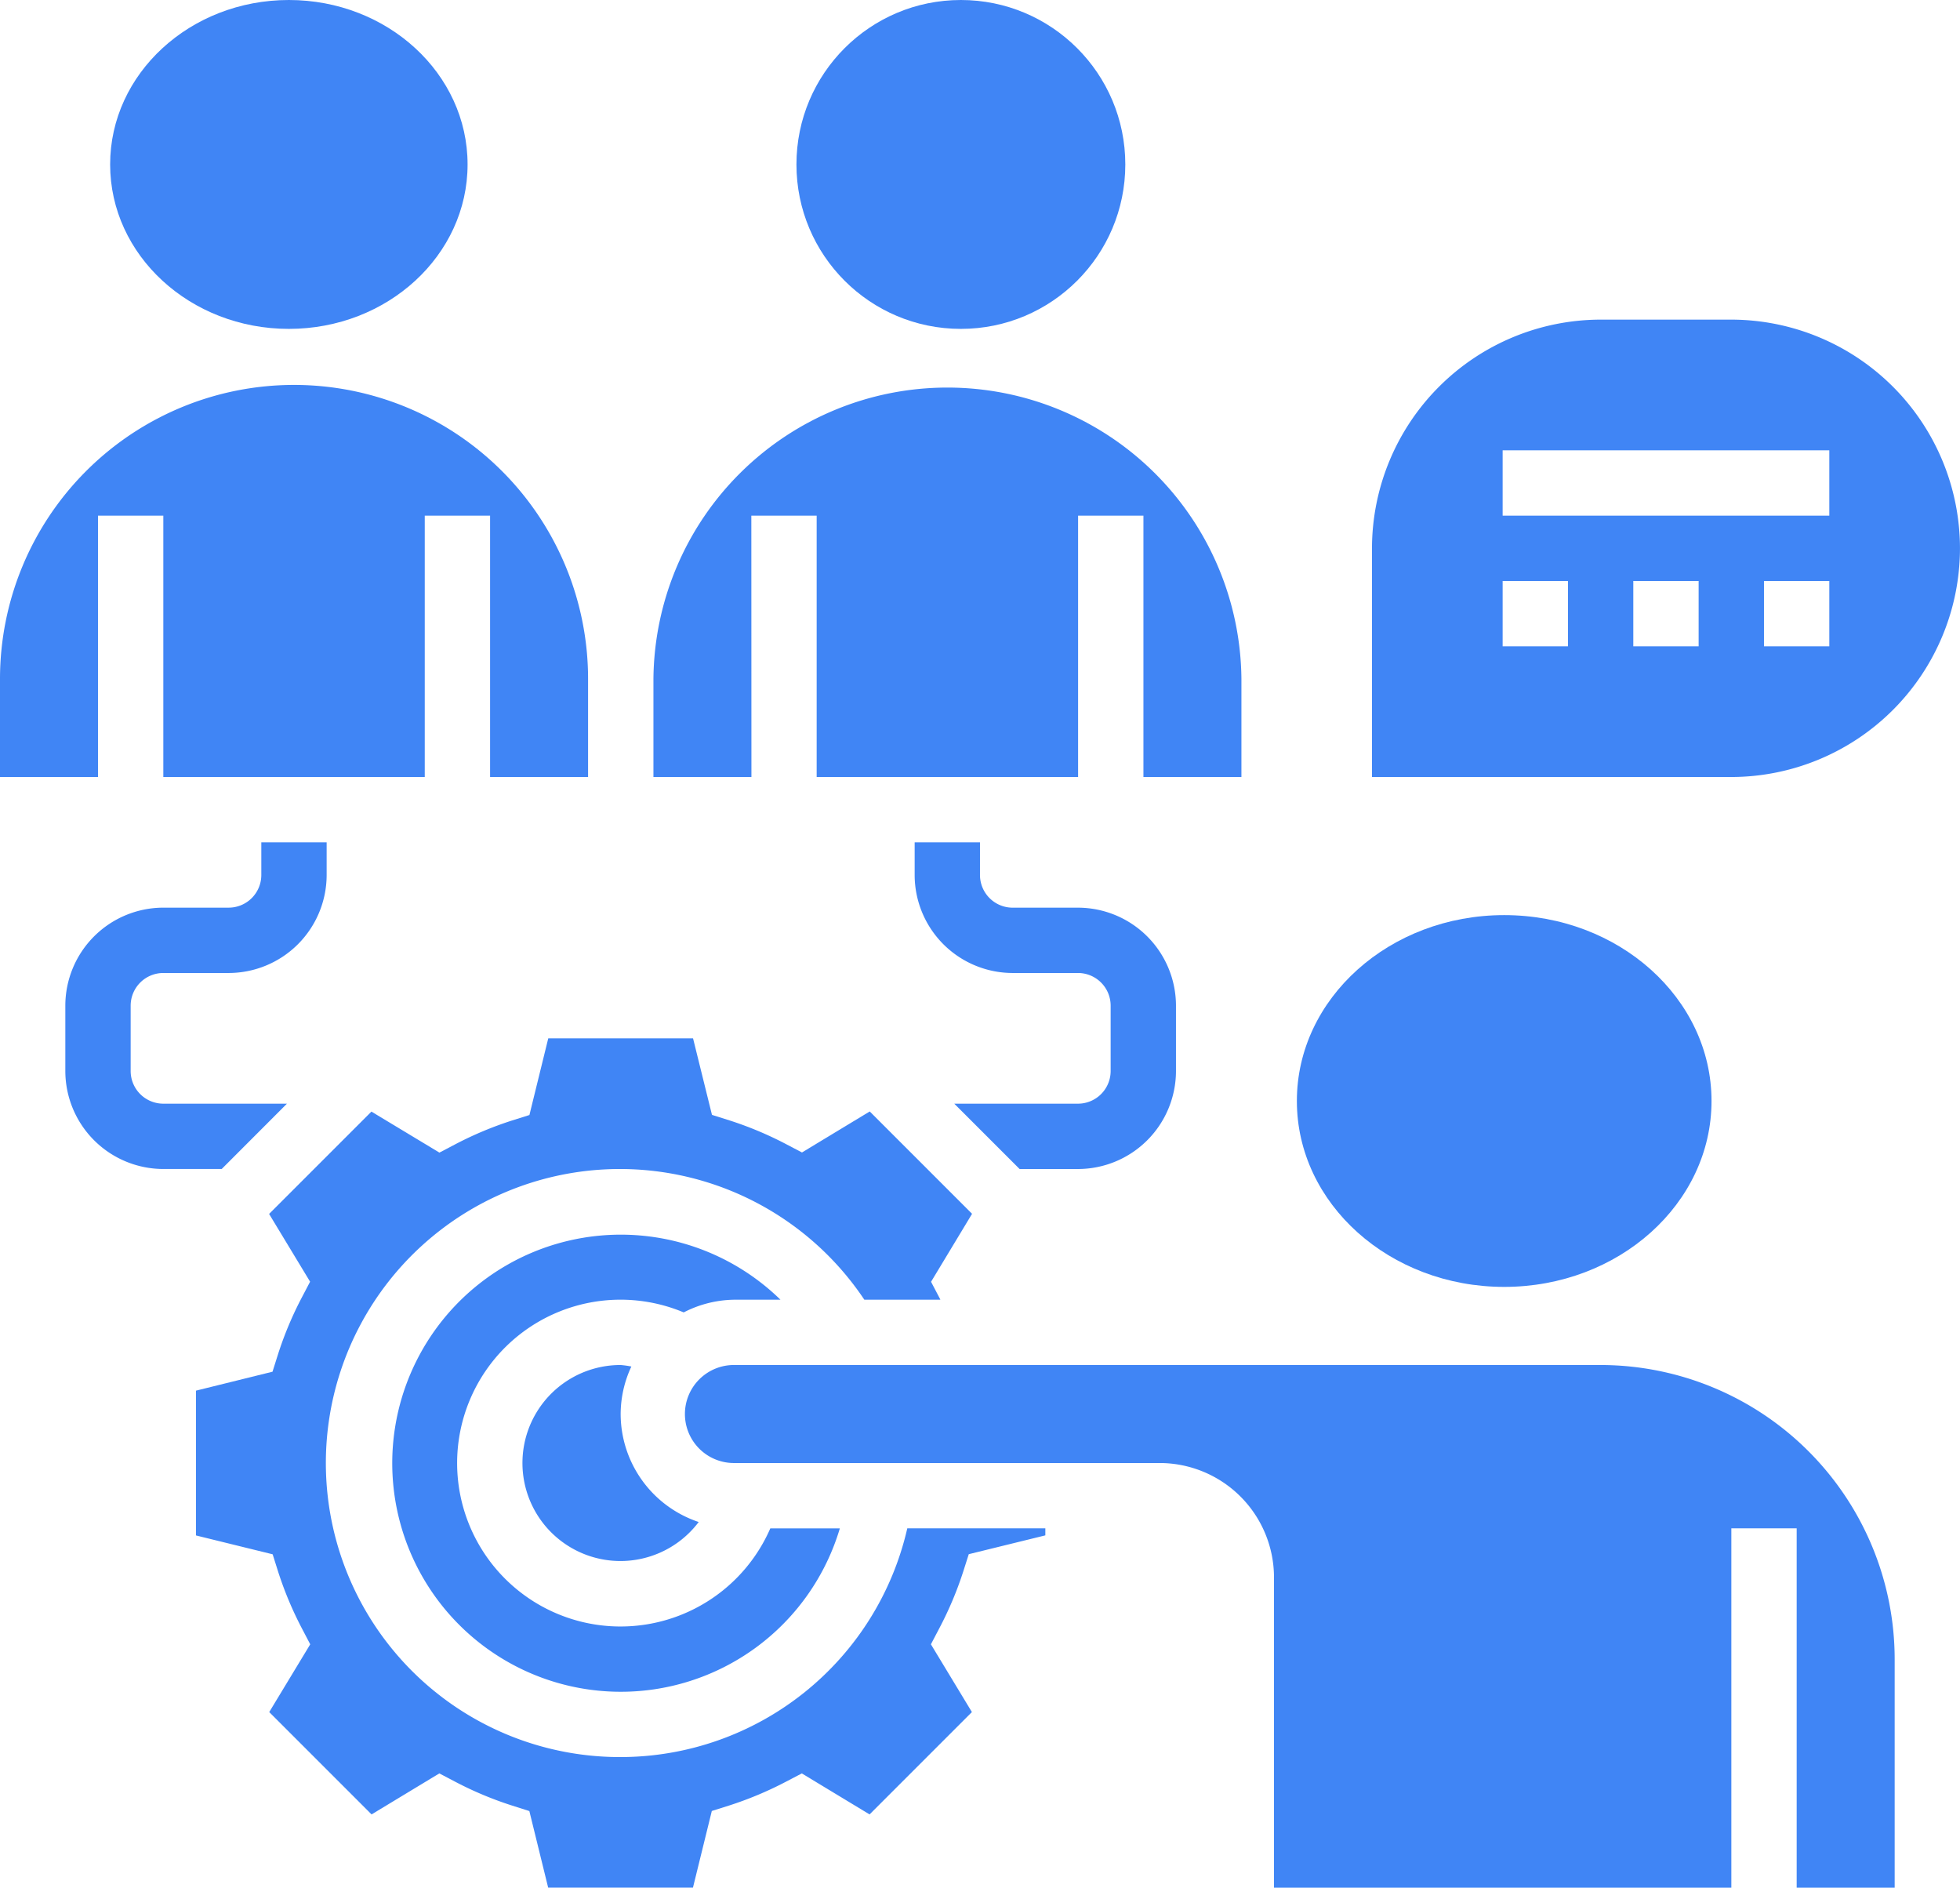 <svg id="sharing" xmlns="http://www.w3.org/2000/svg" width="84.905" height="81.769" viewBox="0 0 84.905 81.769">
  <path id="Path_20" data-name="Path 20" d="M38.075,40.321H32.716l2.83,2.83h2.529a4.25,4.25,0,0,0,4.245-4.245v-2.83a4.25,4.25,0,0,0-4.245-4.245h-2.83a1.416,1.416,0,0,1-1.415-1.415V29H31v1.415a4.25,4.25,0,0,0,4.245,4.245h2.83a1.416,1.416,0,0,1,1.415,1.415v2.83A1.416,1.416,0,0,1,38.075,40.321Z" transform="translate(8.622 7.486)" fill="#4085f5"/>
  <path id="Path_21" data-name="Path 21" d="M14.6,40.321H9.245A1.416,1.416,0,0,1,7.83,38.906v-2.83A1.416,1.416,0,0,1,9.245,34.66h2.83a4.25,4.25,0,0,0,4.245-4.245V29H13.49v1.415a1.416,1.416,0,0,1-1.415,1.415H9.245A4.25,4.25,0,0,0,5,36.075v2.83a4.25,4.25,0,0,0,4.245,4.245h2.529Z" transform="translate(-2.17 7.486)" fill="#4085f5"/>
  <path id="Path_22" data-name="Path 22" d="M27.245,20.66h2.83V31.981H41.4V20.66h2.83V31.981h4.245V27.736a12.736,12.736,0,0,0-25.471,0v4.245h4.245Z" transform="translate(5.302 1.675)" fill="#4085f5"/>
  <path id="Path_23" data-name="Path 23" d="M7.245,20.66h2.83V31.981H21.4V20.66h2.83V31.981h4.245V27.736A12.736,12.736,0,0,0,3,27.736v4.245H7.245Z" transform="translate(-3 1.675)" fill="#4085f5"/>
  <circle id="Ellipse_5" data-name="Ellipse 5" cx="7.123" cy="7.123" r="7.123" transform="translate(34.501 0)" fill="#4085f5"/>
  <ellipse id="Ellipse_6" data-name="Ellipse 6" cx="7.742" cy="7.123" rx="7.742" ry="7.123" transform="translate(4.771 0)" fill="#4085f5"/>
  <ellipse id="Ellipse_7" data-name="Ellipse 7" cx="8.981" cy="8.052" rx="8.981" ry="8.052" transform="translate(56.179 39.639)" fill="#4085f5"/>
  <path id="Path_24" data-name="Path 24" d="M63.622,45h-37.5a2.123,2.123,0,1,0,0,4.245h18.4A4.958,4.958,0,0,1,49.471,54.2V67.641H69.283V52.075h2.83V67.641h4.245V57.736A12.749,12.749,0,0,0,63.622,45Z" transform="translate(5.717 14.127)" fill="#4085f5"/>
  <path id="Path_25" data-name="Path 25" d="M27.4,66.132A12.736,12.736,0,1,1,37.952,46.321h3.294c-.013-.025-.023-.051-.037-.076l-.367-.7L42.619,42.6l-4.433-4.433-2.935,1.776-.7-.367a15.416,15.416,0,0,0-2.441-1.022l-.758-.239L30.532,35H24.26l-.816,3.321-.758.239a15.527,15.527,0,0,0-2.441,1.022l-.7.367L16.6,38.173l-4.433,4.433,1.776,2.935-.367.7a15.416,15.416,0,0,0-1.022,2.441l-.239.758L9,50.26v6.272l3.321.817.239.758a15.528,15.528,0,0,0,1.022,2.441l.367.7-1.776,2.935,4.433,4.433,2.935-1.776.7.367a15.366,15.366,0,0,0,2.444,1.023l.756.241.815,3.317h6.272l.817-3.321.758-.239a15.526,15.526,0,0,0,2.441-1.022l.7-.366,2.935,1.776,4.433-4.433-1.776-2.935.367-.7A15.365,15.365,0,0,0,42.235,58.1l.241-.756,3.317-.815v-.306H39.813A12.751,12.751,0,0,1,27.4,66.132Z" transform="translate(-0.51 9.977)" fill="#4085f5"/>
  <path id="Path_26" data-name="Path 26" d="M31.827,43.83A9.9,9.9,0,1,0,34.4,53.736H31.388a7.078,7.078,0,1,1-3.751-9.355,4.9,4.9,0,0,1,2.222-.55Z" transform="translate(1.981 12.467)" fill="#4085f5"/>
  <path id="Path_27" data-name="Path 27" d="M23.245,45a4.245,4.245,0,1,0,3.381,6.8,4.942,4.942,0,0,1-3.381-4.673,4.885,4.885,0,0,1,.464-2.062A3.969,3.969,0,0,0,23.245,45Z" transform="translate(3.641 14.127)" fill="#4085f5"/>
  <path id="Path_28" data-name="Path 28" d="M70.471,22.906A9.918,9.918,0,0,0,60.566,13h-5.66A9.918,9.918,0,0,0,45,22.906v9.906H60.566A9.918,9.918,0,0,0,70.471,22.906Zm-5.66,4.245h-2.83v-2.83h2.83ZM50.66,18.66H64.811v2.83H50.66Zm2.83,8.49H50.66v-2.83h2.83Zm5.66,0h-2.83v-2.83h2.83Z" transform="translate(14.433 0.845)" fill="#4085f5"/>
</svg>
